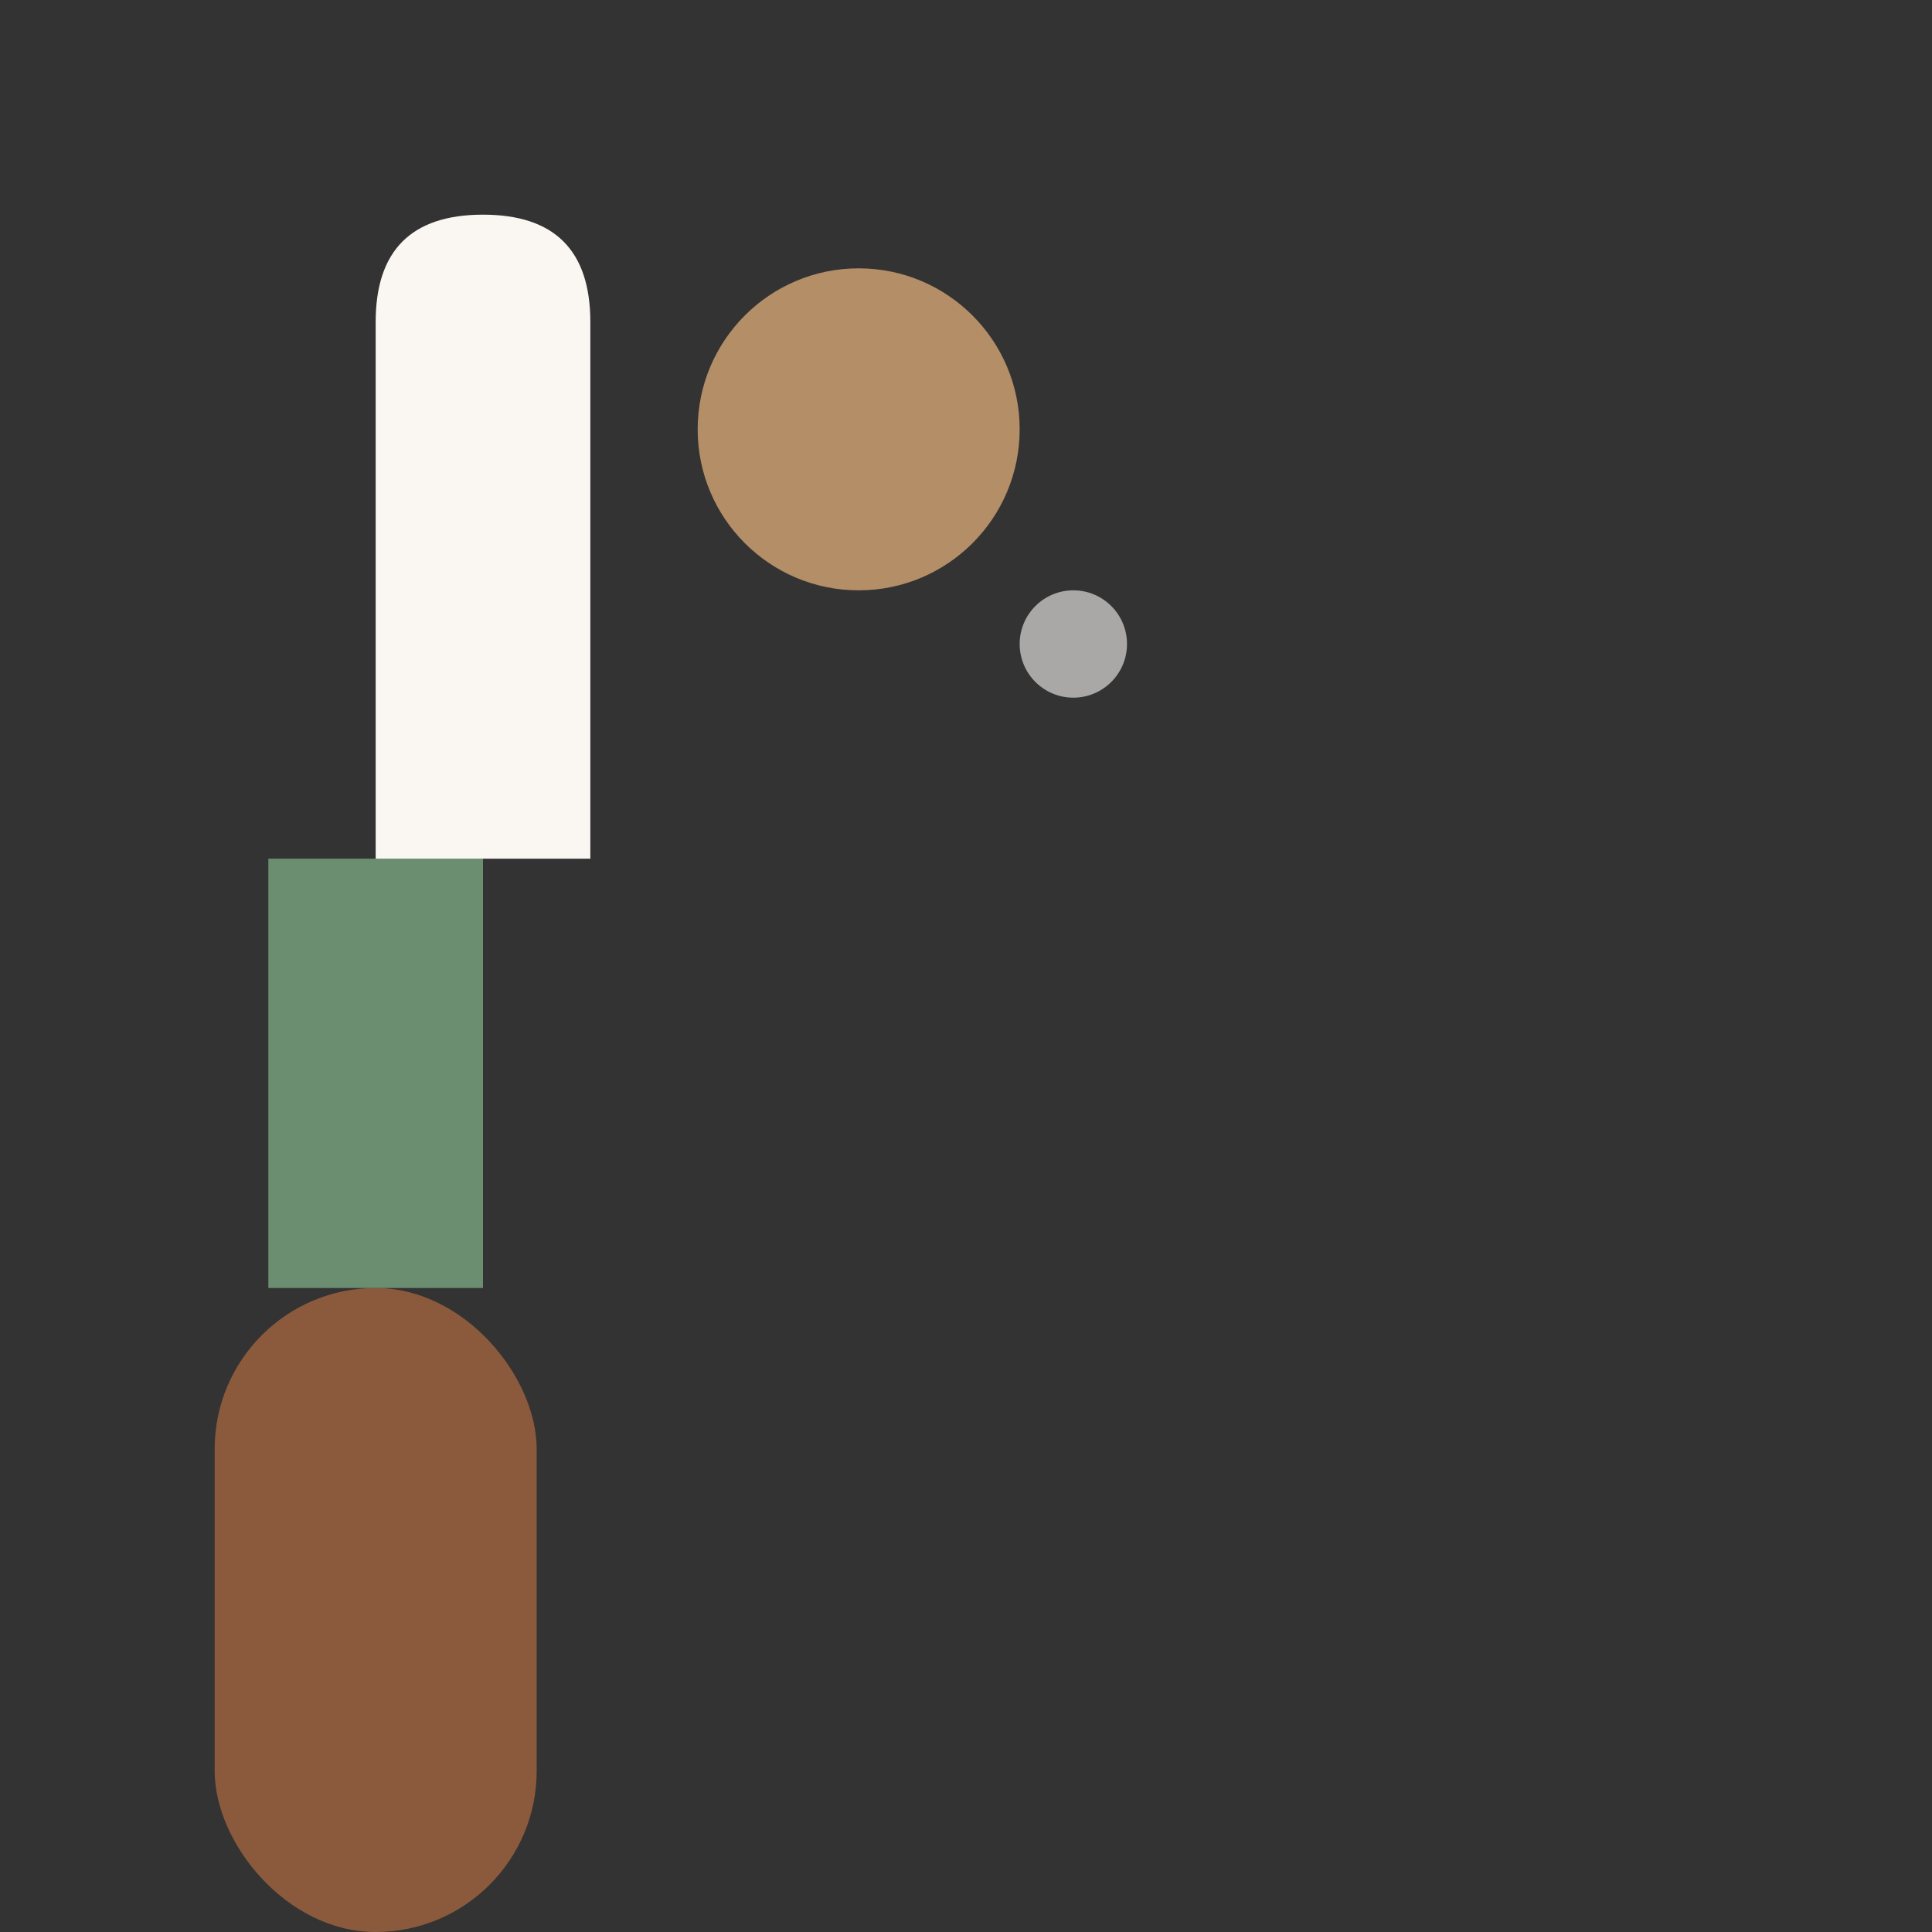 <svg width="18" height="18" viewBox="0 0 18 18" xmlns="http://www.w3.org/2000/svg">
  <rect x="0" y="0" width="18" height="18" fill="#333333" stroke="none"/>
  <defs>
    <style>
      .brush-handle { fill: #8B5A3C; }
      .brush-ferrule { fill: #6B8E70; }
      .brush-bristles { fill: #FAF7F3; }
    </style>
  </defs>
  
  <!-- Handle -->
  <rect x="2" y="12" width="3" height="6" rx="1.5" class="brush-handle"/>
  
  <!-- Ferrule (metal part) -->
  <rect x="2.5" y="8" width="2" height="4" class="brush-ferrule"/>
  
  <!-- Bristles -->
  <path d="M3.5 8 L3.5 3 Q3.5 2 4.5 2 Q5.5 2 5.5 3 L5.5 8 Z" class="brush-bristles"/>
  
  <!-- Paint drop -->
  <circle cx="8" cy="4" r="1.5" fill="#D4A574" opacity="0.8"/>
  
  <!-- Small sparkle -->
  <circle cx="10" cy="6" r="0.5" fill="#FAF7F3" opacity="0.6"/>
</svg> 